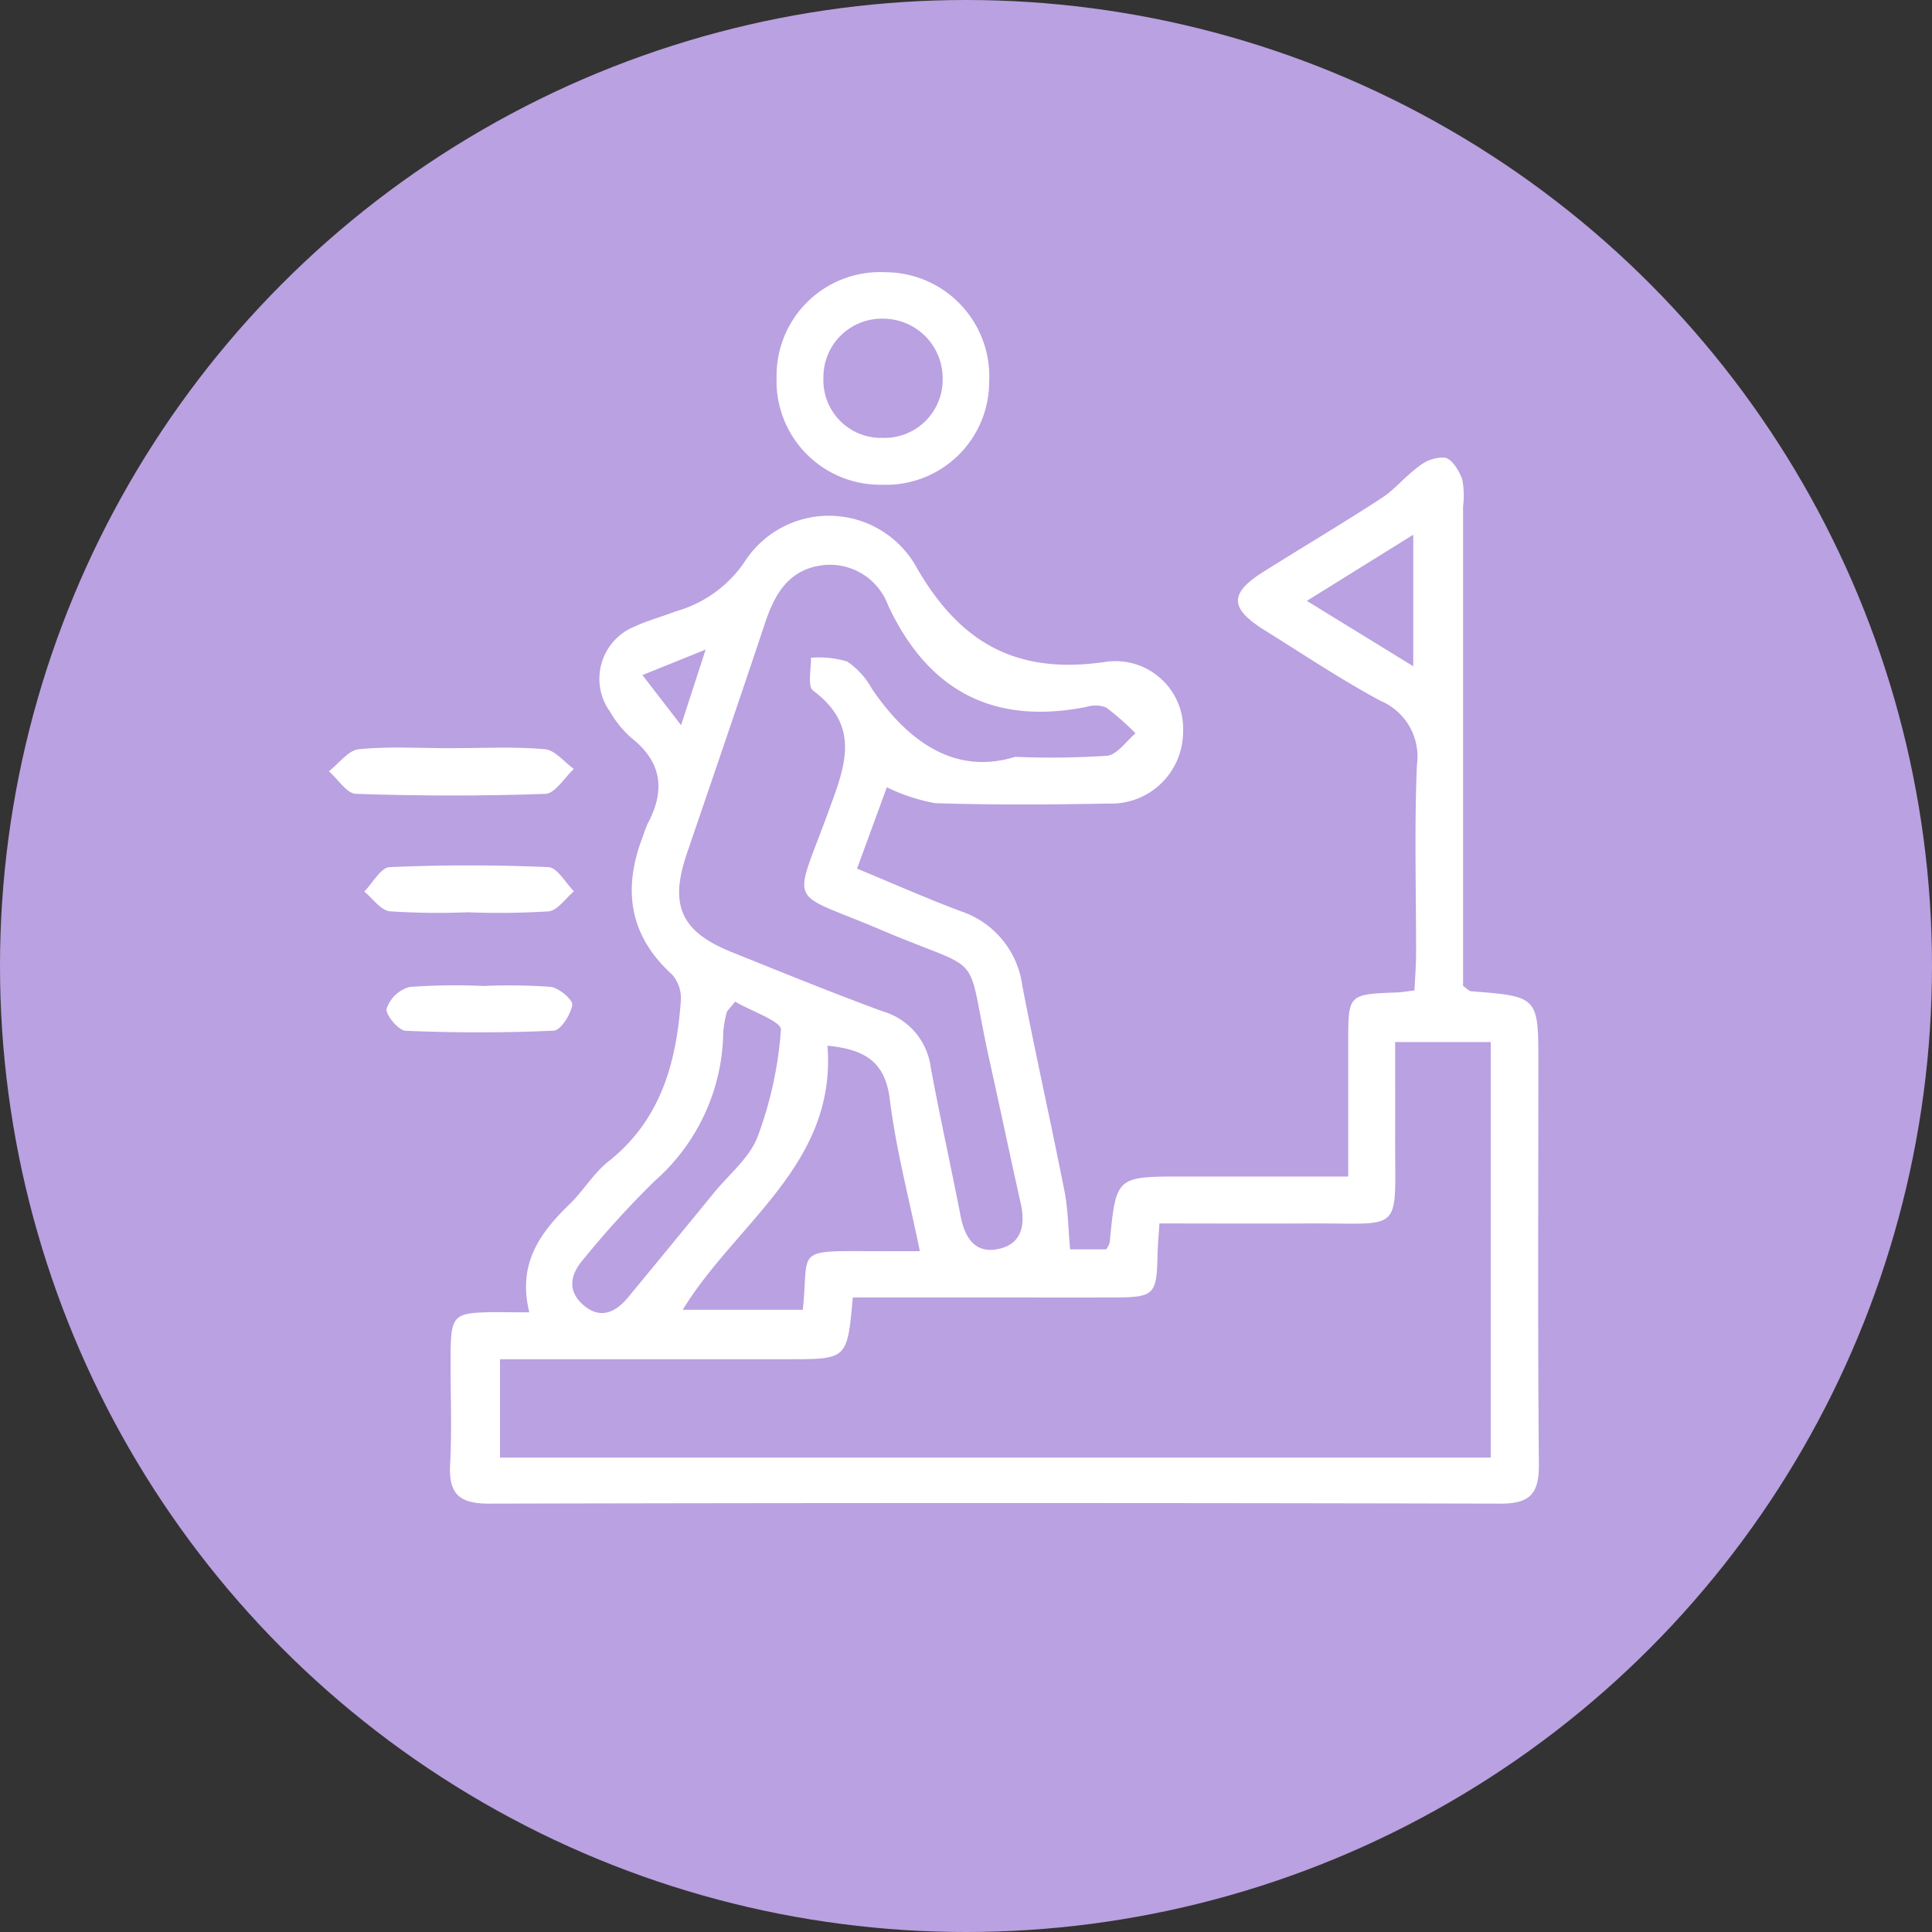 <svg xmlns="http://www.w3.org/2000/svg" width="112" height="112" viewBox="0 0 112 112">
  <rect x="0" y="0" width="112" height="112" fill="#333333" stroke="none"/>
  <g id="Grupo_155287" data-name="Grupo 155287" transform="translate(2917.197 8648.928)">
    <circle id="Elipse_5905" data-name="Elipse 5905" cx="56" cy="56" r="56" transform="translate(-2917.197 -8648.928)" fill="#baa1e1"/>
    <g id="LGw7fX.tif" transform="translate(673.127 -7546.429)">
      <g id="Grupo_154927" data-name="Grupo 154927" transform="translate(-3571.255 -1086.719)">
        <path id="Trazado_195297" data-name="Trazado 195297" d="M-3548.878-1009.964c-.7-2.817.623-4.612,2.339-6.274.8-.773,1.383-1.789,2.244-2.469,3.029-2.394,3.939-5.705,4.2-9.308a2.09,2.09,0,0,0-.493-1.517c-2.527-2.293-2.885-4.992-1.7-8.042a6.734,6.734,0,0,1,.278-.733c1.019-1.911.828-3.556-.951-4.955a6.185,6.185,0,0,1-1.238-1.519,3.267,3.267,0,0,1,1.411-4.933c.767-.356,1.6-.576,2.388-.882a7.17,7.17,0,0,0,3.968-2.824,5.812,5.812,0,0,1,9.906.1c2.567,4.567,5.887,6.413,11.065,5.647a3.924,3.924,0,0,1,4.481,4.1,4.164,4.164,0,0,1-4.34,4.114c-3.343.065-6.691.083-10.032-.021a10.793,10.793,0,0,1-2.8-.921l-1.727,4.715c2.069.855,4.027,1.726,6.031,2.475a5.273,5.273,0,0,1,3.547,4.3c.767,3.98,1.66,7.935,2.445,11.911.21,1.068.218,2.176.33,3.385h2.094a1.464,1.464,0,0,0,.2-.4c.37-3.821.369-3.821,4.193-3.821h9.634c0-2.727,0-5.263,0-7.8,0-2.768,0-2.766,2.841-2.873.259-.01.516-.059,1-.116.032-.688.09-1.382.092-2.077.009-3.672-.107-7.349.051-11.016a3.5,3.5,0,0,0-2.111-3.695c-2.3-1.237-4.484-2.7-6.709-4.088-2.053-1.277-2.074-2.136-.069-3.4,2.273-1.428,4.586-2.8,6.835-4.261.79-.515,1.4-1.3,2.175-1.846a2.155,2.155,0,0,1,1.526-.5c.424.126.8.765.978,1.258a4.872,4.872,0,0,1,.048,1.562q0,12.886,0,25.773v2.031c.256.174.356.3.465.307,3.9.306,3.9.305,3.9,4.206,0,7.738-.041,15.478.031,23.215.016,1.705-.509,2.287-2.243,2.283q-29.315-.07-58.63,0c-1.742,0-2.336-.588-2.244-2.289.11-2.027.021-4.065.027-6.1.009-2.592.1-2.685,2.63-2.712C-3550.292-1009.969-3549.774-1009.964-3548.878-1009.964Zm-1.7,2.721v5.7h57.435v-24.09h-5.542c0,1.906.006,3.67,0,5.433-.022,5.769.572,5.053-4.99,5.084-2.867.016-5.735,0-8.676,0-.045.735-.095,1.245-.106,1.756-.051,2.41-.167,2.53-2.622,2.535-2.493.006-4.985,0-7.478,0h-7.568c-.321,3.579-.321,3.579-3.716,3.58Zm29.866-34.924a49.066,49.066,0,0,0,5.335-.062c.59-.07,1.1-.845,1.642-1.3a15.171,15.171,0,0,0-1.707-1.5,1.771,1.771,0,0,0-1.158-.028c-5.373,1.055-9.142-.918-11.473-5.876a3.59,3.59,0,0,0-3.942-2.322c-1.869.294-2.654,1.7-3.2,3.338-1.488,4.465-3.016,8.917-4.534,13.372-1.019,2.989-.336,4.52,2.608,5.7,2.913,1.17,5.819,2.361,8.766,3.438a3.9,3.9,0,0,1,2.764,3.217c.53,2.892,1.178,5.763,1.736,8.65.243,1.259.843,2.2,2.208,1.9,1.346-.293,1.555-1.4,1.274-2.649-.616-2.743-1.188-5.5-1.8-8.241-1.488-6.708-.036-4.938-6.283-7.6-5.49-2.341-5.135-1.187-3.074-6.829.964-2.637,1.928-4.952-.88-7.052-.331-.247-.1-1.251-.123-1.9a5.864,5.864,0,0,1,2.1.216,4.58,4.58,0,0,1,1.435,1.583C-3526.855-1042.932-3524.112-1041.114-3520.712-1042.167Zm-10.883,16.746c.546,6.865-5.309,10.268-8.391,15.311h6.962c.37-3.411-.521-3.42,3.695-3.4.973.005,1.946,0,3.091,0-.625-3.053-1.381-5.894-1.74-8.786C-3528.24-1024.415-3529.325-1025.2-3531.594-1025.421Zm-5.354-2.552c-.338.427-.461.516-.487.627a6.483,6.483,0,0,0-.2,1.154,11.678,11.678,0,0,1-3.973,8.613,53.909,53.909,0,0,0-4.1,4.5c-.811.911-1,1.9.021,2.74.965.792,1.835.358,2.542-.5q2.5-3.029,4.986-6.071c.87-1.064,2.053-2.014,2.517-3.235a22.153,22.153,0,0,0,1.351-6.208C-3534.255-1026.822-3535.99-1027.417-3536.948-1027.974Zm39.314-19.444v-7.625l-6.169,3.834Zm-42.445,3.415,1.425-4.384-3.665,1.48Z" transform="translate(3560.494 1070.261)" fill="#fff"/>
        <path id="Trazado_195298" data-name="Trazado 195298" d="M-3499.226-1086.718a6.04,6.04,0,0,1,6.043,6.34,5.976,5.976,0,0,1-6.189,5.979,6.011,6.011,0,0,1-6.134-6.239A6,6,0,0,1-3499.226-1086.718Zm-.081,2.694a3.384,3.384,0,0,0-3.484,3.429,3.34,3.34,0,0,0,3.412,3.48,3.372,3.372,0,0,0,3.5-3.4A3.454,3.454,0,0,0-3499.307-1084.024Z" transform="translate(3531.457 1086.719)" fill="#fff"/>
        <path id="Trazado_195299" data-name="Trazado 195299" d="M-3564.23-1016.863c1.832,0,3.671-.1,5.489.056.588.049,1.123.747,1.682,1.148-.546.5-1.079,1.423-1.643,1.443-3.658.131-7.324.122-10.983,0-.537-.017-1.048-.852-1.571-1.308.576-.448,1.119-1.22,1.734-1.281C-3567.772-1016.978-3566-1016.864-3564.23-1016.863Z" transform="translate(3571.255 1044.457)" fill="#fff"/>
        <path id="Trazado_195300" data-name="Trazado 195300" d="M-3560.086-996.873a42.793,42.793,0,0,1-4.5-.056c-.53-.056-.992-.746-1.485-1.147.49-.493.961-1.391,1.471-1.414,3.065-.134,6.142-.133,9.207,0,.512.022.987.91,1.479,1.4-.488.407-.946,1.111-1.47,1.164A46.887,46.887,0,0,1-3560.086-996.873Z" transform="translate(3568.118 1033.979)" fill="#fff"/>
        <path id="Trazado_195301" data-name="Trazado 195301" d="M-3557.184-981.938a33.68,33.68,0,0,1,3.9.051c.482.056,1.3.755,1.255,1.046-.091.564-.668,1.475-1.077,1.494-2.856.131-5.723.124-8.58.008-.416-.017-1.184-.935-1.105-1.282a1.961,1.961,0,0,1,1.319-1.258A35.528,35.528,0,0,1-3557.184-981.938Z" transform="translate(3566.135 1023.316)" fill="#fff"/>
      </g>
    </g>
  </g>
</svg>

